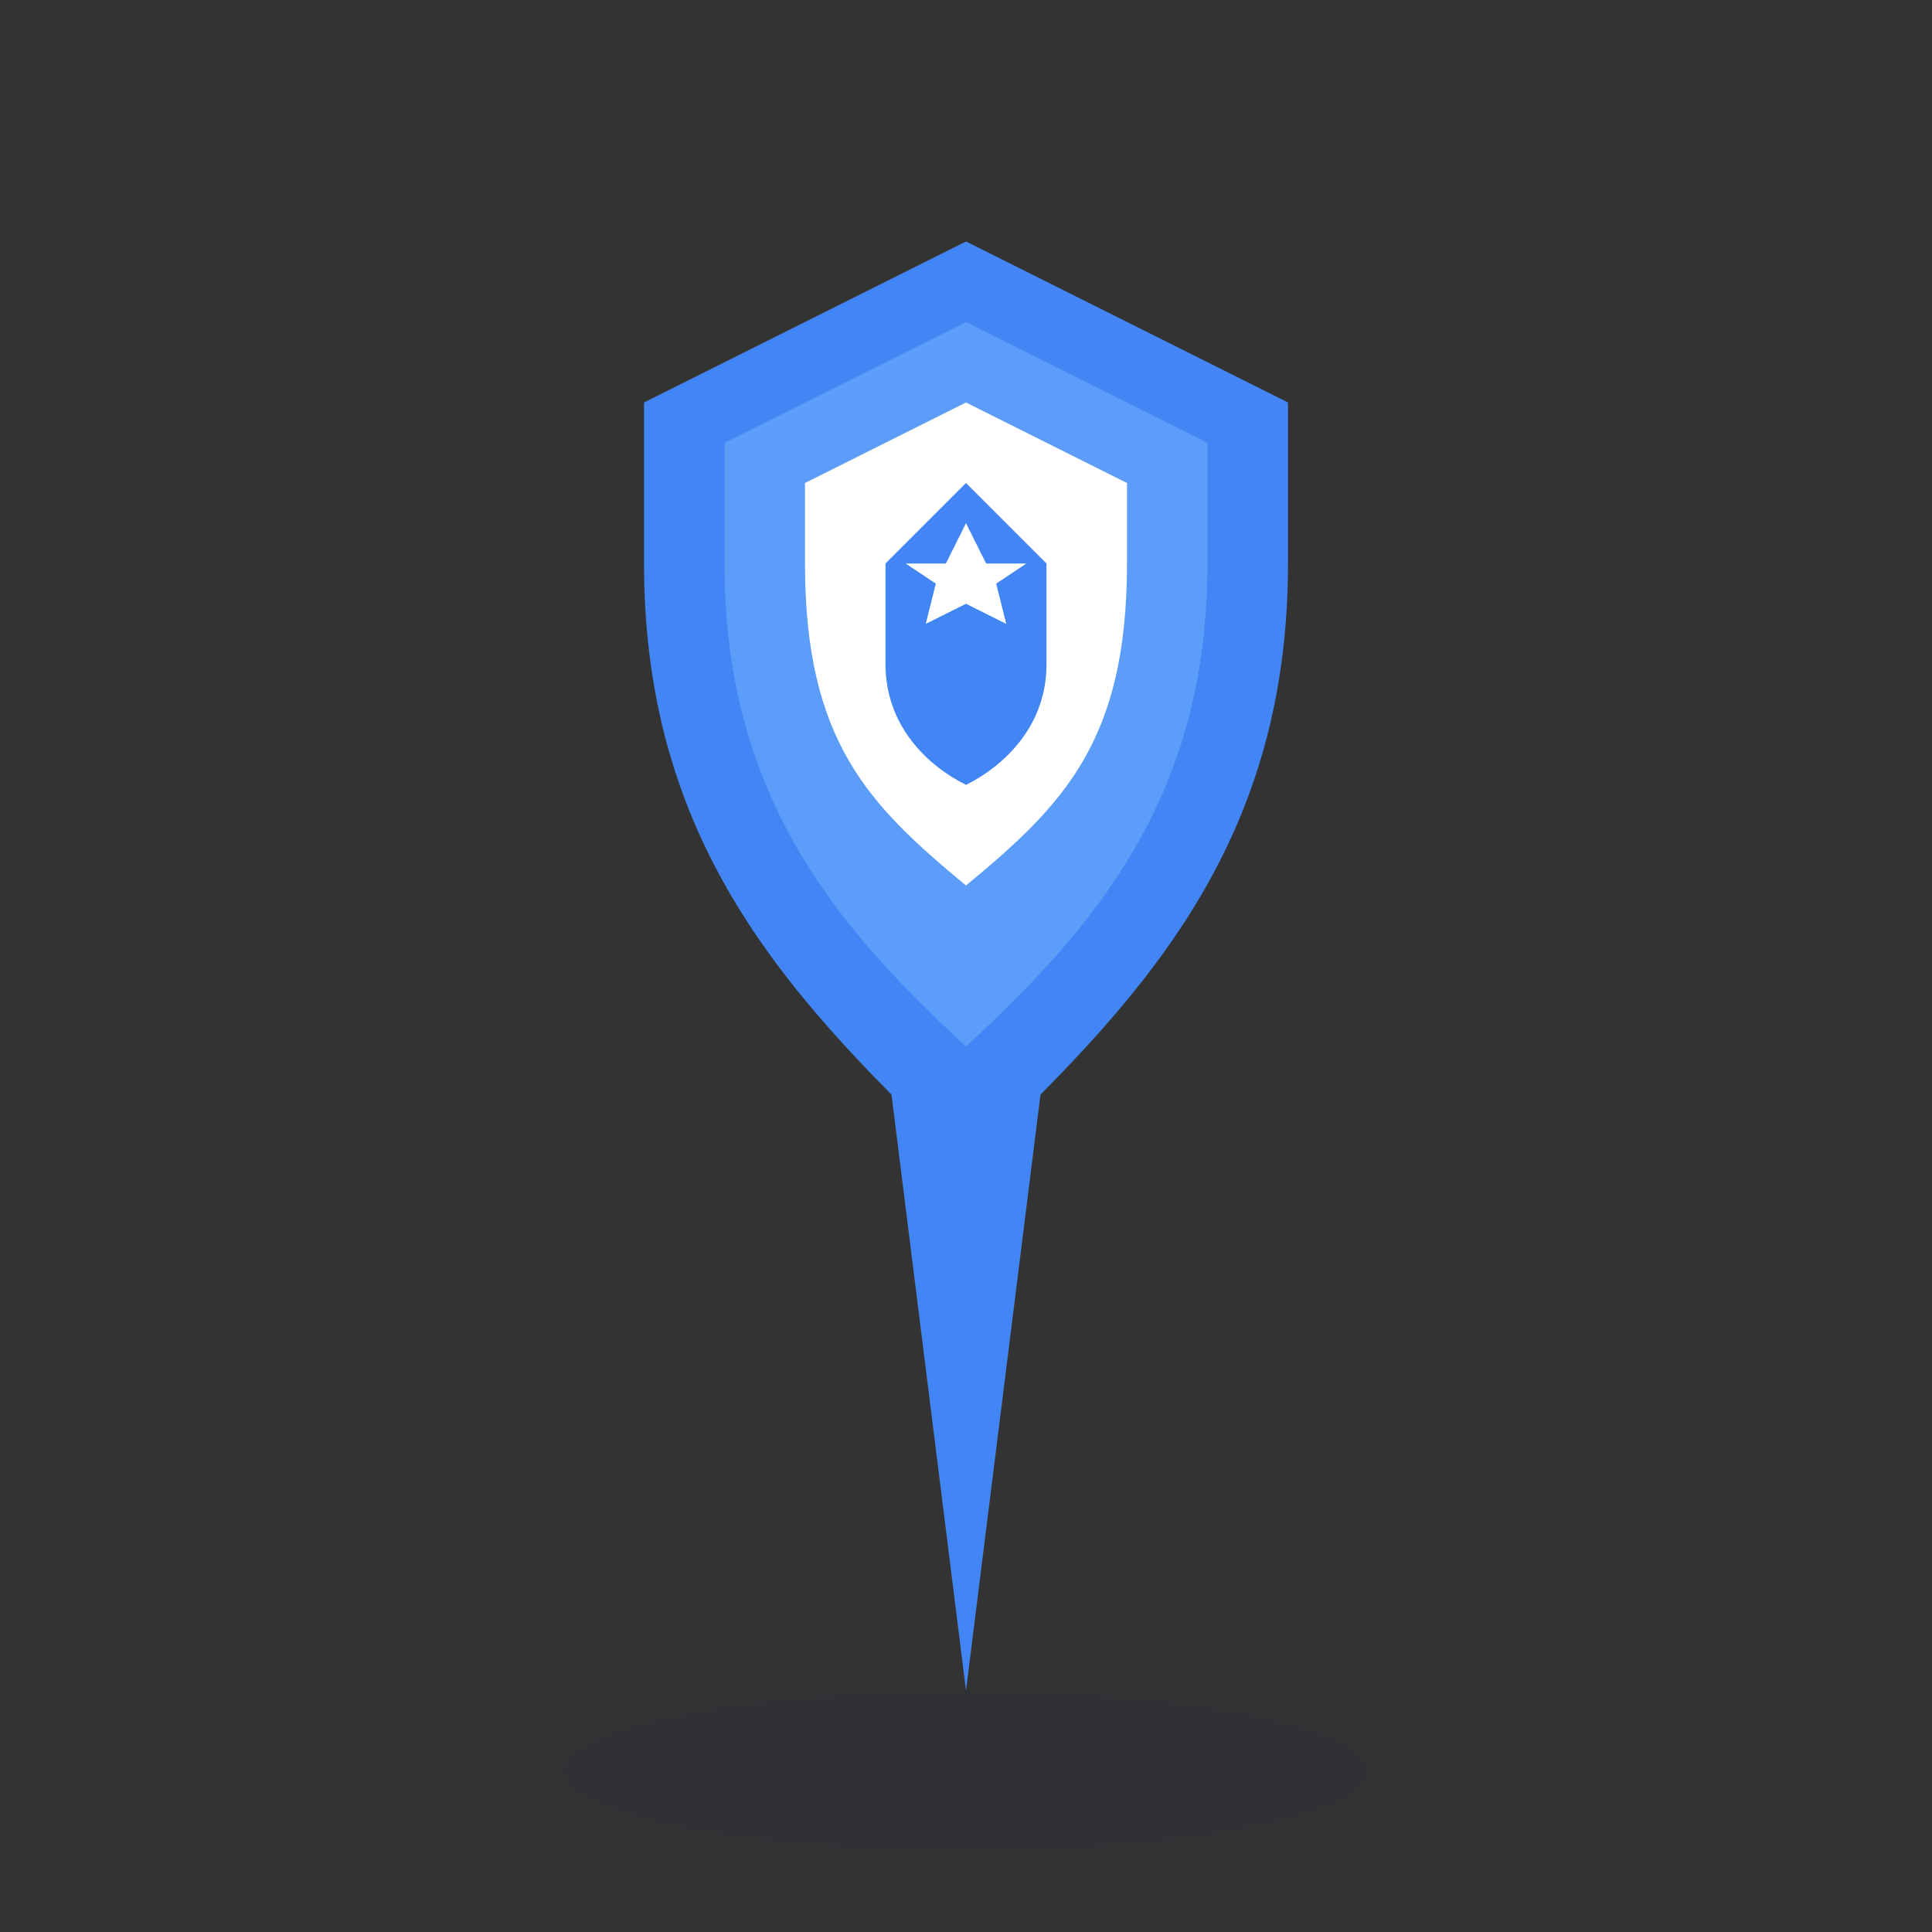 <?xml version="1.0" encoding="UTF-8"?>
<svg width="48" height="48" viewBox="0 0 48 48" fill="none" xmlns="http://www.w3.org/2000/svg">
    <rect x="0" y="0" width="48" height="48" fill="#333333" stroke="none"/>
    <!-- Shadow -->
    <ellipse cx="24" cy="44" rx="10" ry="2" fill="#1E293B" fill-opacity="0.2"/>
    
    <!-- Pin stem -->
    <path d="M22 26L24 42L26 26C26 26 26 28 24 28C22 28 22 26 22 26Z" fill="#4285F4"/>
    
    <!-- Badge/Shield shape -->
    <path d="M24 6L32 10V14C32 21.18 28.18 25 24 29C19.82 25 16 21.18 16 14V10L24 6Z" fill="#4285F4"/>
    <path d="M24 8L30 11V14C30 19.749 27.251 23 24 26C20.749 23 18 19.749 18 14V11L24 8Z" fill="#5B9DF8"/>
    
    <!-- Badge interior -->
    <path d="M24 10L28 12V14C28 18.418 26.418 20 24 22C21.582 20 20 18.418 20 14V12L24 10Z" fill="white"/>
    
    <!-- Badge emblem -->
    <path d="M24 12L26 14V16.5C26 18 25 19 24 19.5C23 19 22 18 22 16.5V14L24 12Z" fill="#4285F4"/>
    
    <!-- Badge star -->
    <path d="M24 13L24.5 14H25.5L24.75 14.5L25 15.5L24 15L23 15.5L23.25 14.5L22.5 14H23.5L24 13Z" fill="white"/>
</svg> 